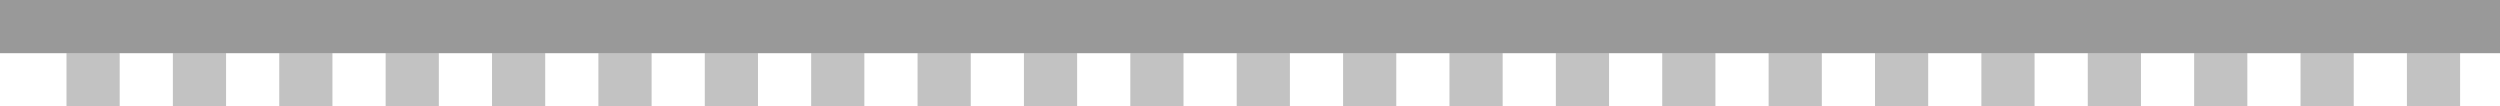 <svg width="47" height="2" viewBox="0 0 47 2" fill="none" xmlns="http://www.w3.org/2000/svg">
<g opacity="0.24">
<line x1="1.25" y1="1.5" x2="2.25" y2="1.5" stroke="black"/>
<line x1="3.25" y1="1.5" x2="4.25" y2="1.5" stroke="black"/>
<line x1="5.25" y1="1.5" x2="6.25" y2="1.5" stroke="black"/>
<line x1="7.25" y1="1.5" x2="8.25" y2="1.5" stroke="black"/>
<line x1="9.25" y1="1.5" x2="10.25" y2="1.5" stroke="black"/>
<line x1="11.25" y1="1.5" x2="12.25" y2="1.5" stroke="black"/>
<line x1="13.25" y1="1.5" x2="14.25" y2="1.5" stroke="black"/>
<line x1="15.25" y1="1.5" x2="16.25" y2="1.5" stroke="black"/>
<line x1="17.25" y1="1.5" x2="18.25" y2="1.5" stroke="black"/>
<line x1="19.25" y1="1.5" x2="20.25" y2="1.5" stroke="black"/>
<line x1="21.25" y1="1.5" x2="22.25" y2="1.5" stroke="black"/>
<line x1="23.25" y1="1.5" x2="24.25" y2="1.5" stroke="black"/>
<line x1="25.25" y1="1.5" x2="26.25" y2="1.5" stroke="black"/>
<line x1="27.25" y1="1.5" x2="28.25" y2="1.5" stroke="black"/>
<line x1="29.25" y1="1.5" x2="30.25" y2="1.5" stroke="black"/>
<line x1="31.25" y1="1.5" x2="32.25" y2="1.5" stroke="black"/>
<line x1="33.25" y1="1.5" x2="34.25" y2="1.5" stroke="black"/>
<line x1="35.25" y1="1.5" x2="36.25" y2="1.5" stroke="black"/>
<line x1="37.25" y1="1.5" x2="38.25" y2="1.5" stroke="black"/>
<line x1="39.25" y1="1.5" x2="40.25" y2="1.5" stroke="black"/>
<line x1="41.25" y1="1.5" x2="42.25" y2="1.5" stroke="black"/>
<line x1="43.25" y1="1.5" x2="44.25" y2="1.5" stroke="black"/>
<line x1="45.25" y1="1.5" x2="46.25" y2="1.5" stroke="black"/>
</g>
<line opacity="0.4" y1="0.5" x2="47" y2="0.5" stroke="black"/>
</svg>
